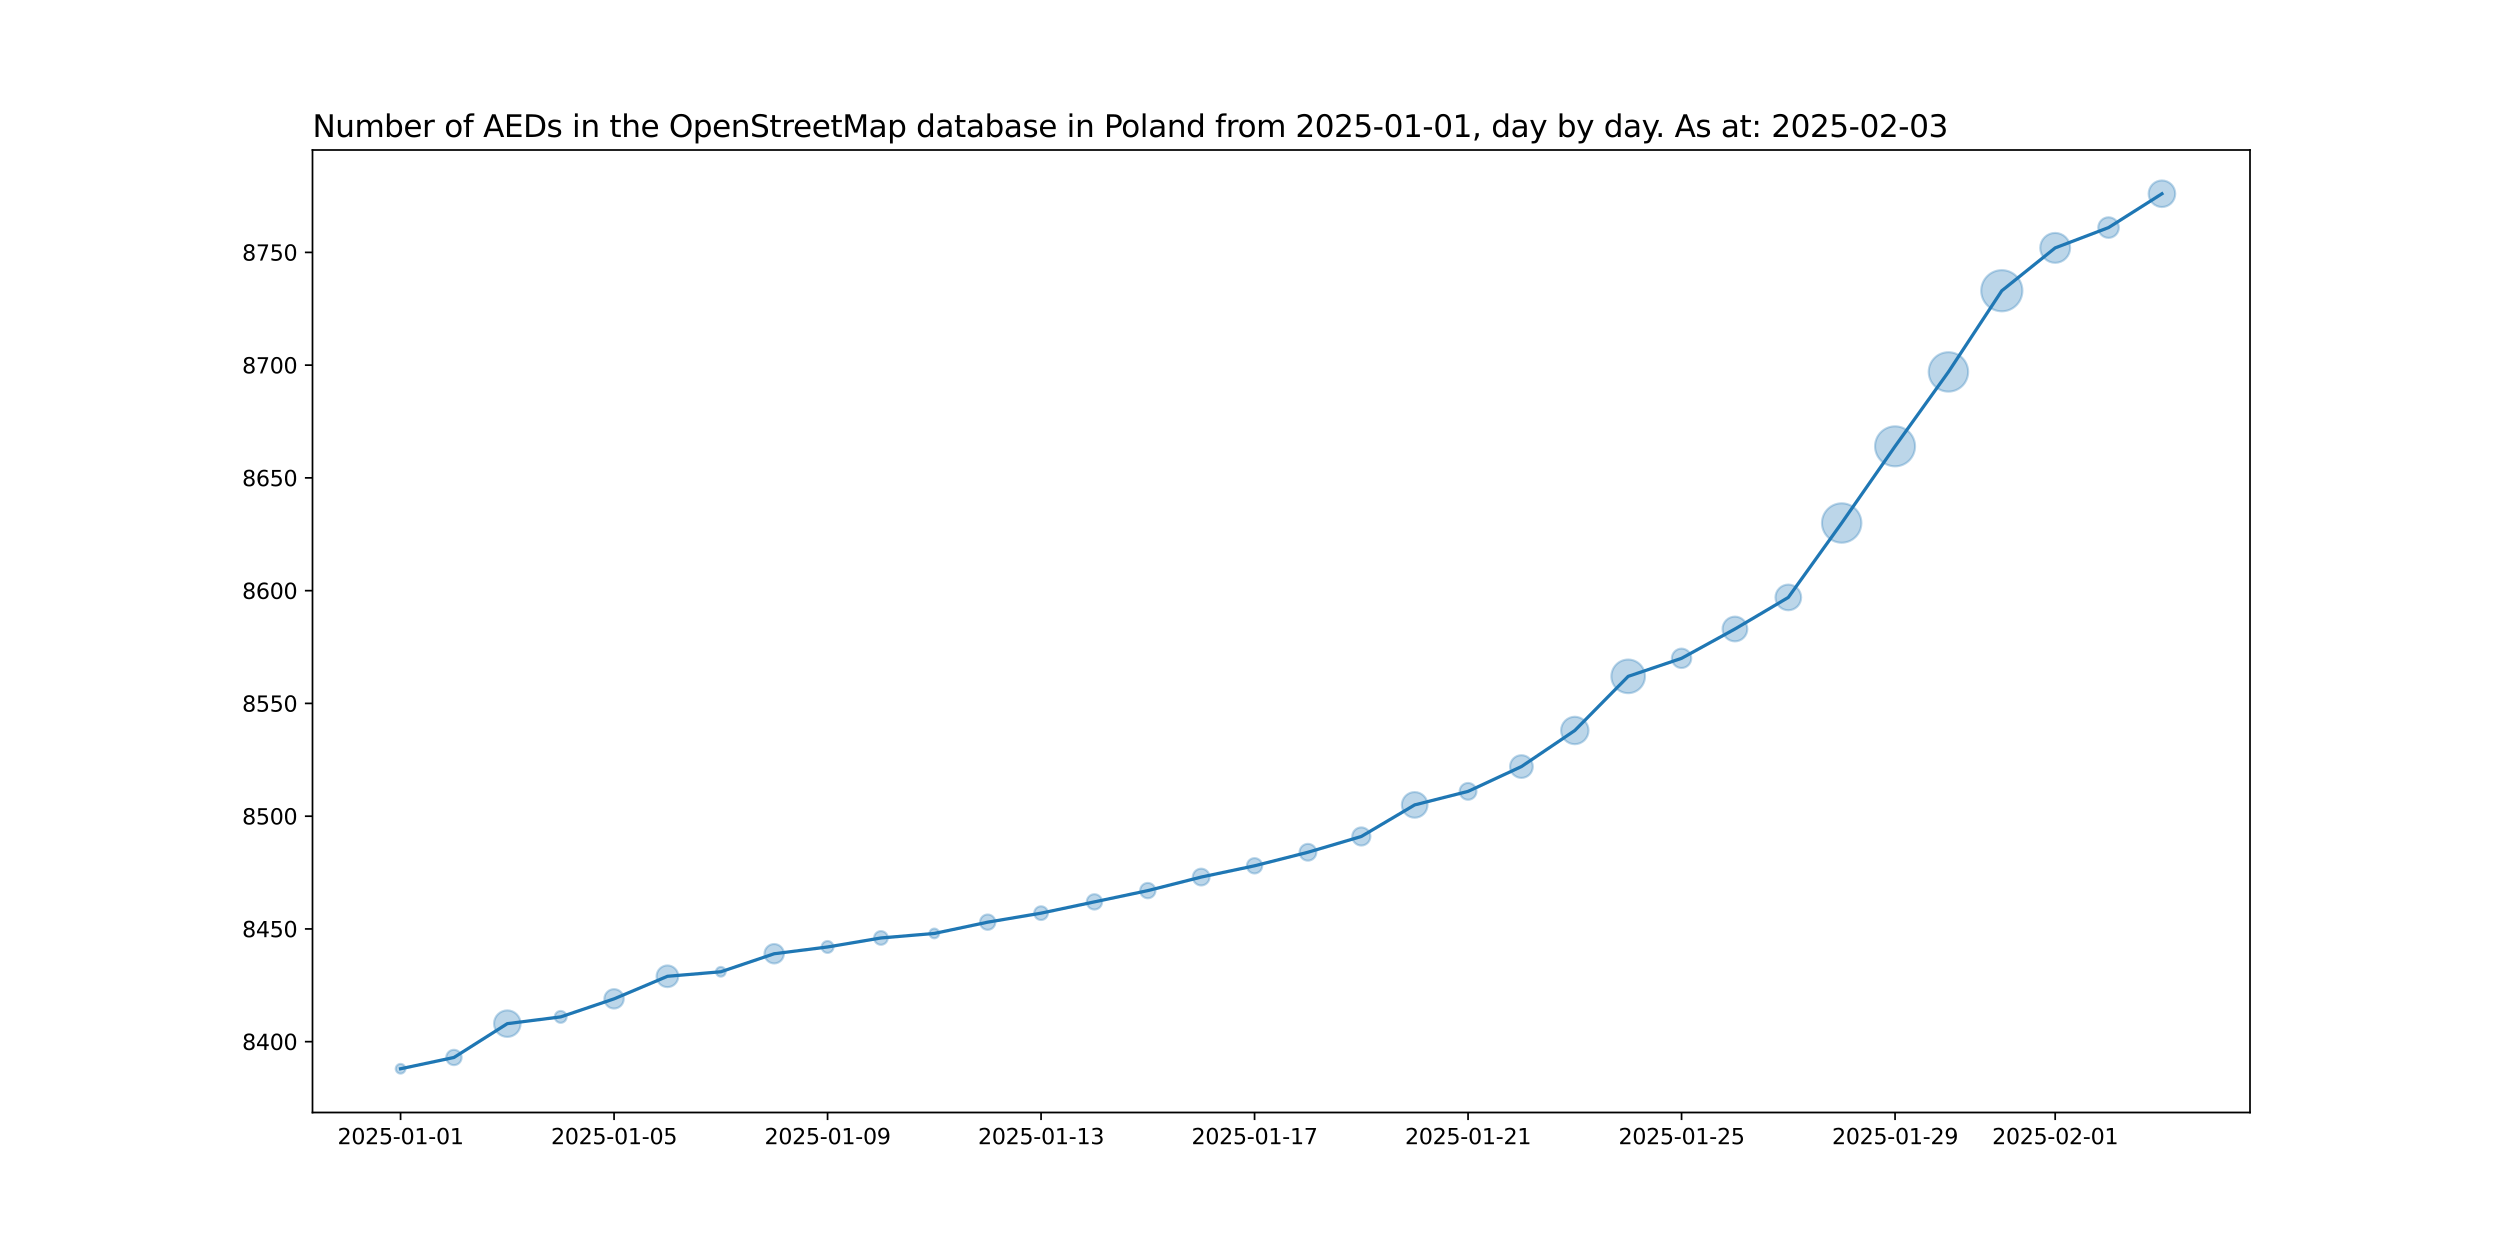 <?xml version="1.0" encoding="utf-8" standalone="no"?>
<!DOCTYPE svg PUBLIC "-//W3C//DTD SVG 1.1//EN"
  "http://www.w3.org/Graphics/SVG/1.1/DTD/svg11.dtd">
<svg xmlns:xlink="http://www.w3.org/1999/xlink" width="1152pt" height="576pt" viewBox="0 0 1152 576" xmlns="http://www.w3.org/2000/svg" version="1.1">
 <defs>
  <style type="text/css">*{stroke-linejoin: round; stroke-linecap: butt}</style>
 </defs>
 <g id="figure_1">
  <g id="patch_1">
   <path d="M 0 576 
L 1152 576 
L 1152 0 
L 0 0 
z
" style="fill: #ffffff"/>
  </g>
  <g id="axes_1">
   <g id="patch_2">
    <path d="M 144 512.64 
L 1036.8 512.64 
L 1036.8 69.12 
L 144 69.12 
z
" style="fill: #ffffff"/>
   </g>
   <g id="PathCollection_1">
    <path d="M 184.582 494.716 
C 185.175 494.716 185.744 494.48 186.163 494.061 
C 186.582 493.642 186.818 493.073 186.818 492.48 
C 186.818 491.887 186.582 491.318 186.163 490.899 
C 185.744 490.48 185.175 490.244 184.582 490.244 
C 183.989 490.244 183.42 490.48 183.001 490.899 
C 182.581 491.318 182.346 491.887 182.346 492.48 
C 182.346 493.073 182.581 493.642 183.001 494.061 
C 183.42 494.48 183.989 494.716 184.582 494.716 
z
" clip-path="url(#p8ec53900cf)" style="fill: #1f77b4; fill-opacity: 0.3; stroke: #1f77b4; stroke-opacity: 0.3"/>
    <path d="M 209.177 490.82 
C 210.114 490.82 211.014 490.447 211.677 489.784 
C 212.34 489.121 212.712 488.222 212.712 487.284 
C 212.712 486.346 212.34 485.447 211.677 484.784 
C 211.014 484.121 210.114 483.749 209.177 483.749 
C 208.239 483.749 207.34 484.121 206.677 484.784 
C 206.014 485.447 205.641 486.346 205.641 487.284 
C 205.641 488.222 206.014 489.121 206.677 489.784 
C 207.34 490.447 208.239 490.82 209.177 490.82 
z
" clip-path="url(#p8ec53900cf)" style="fill: #1f77b4; fill-opacity: 0.3; stroke: #1f77b4; stroke-opacity: 0.3"/>
    <path d="M 233.772 477.82 
C 235.396 477.82 236.954 477.175 238.102 476.027 
C 239.25 474.878 239.896 473.321 239.896 471.696 
C 239.896 470.072 239.25 468.515 238.102 467.366 
C 236.954 466.218 235.396 465.573 233.772 465.573 
C 232.148 465.573 230.59 466.218 229.442 467.366 
C 228.293 468.515 227.648 470.072 227.648 471.696 
C 227.648 473.321 228.293 474.878 229.442 476.027 
C 230.59 477.175 232.148 477.82 233.772 477.82 
z
" clip-path="url(#p8ec53900cf)" style="fill: #1f77b4; fill-opacity: 0.3; stroke: #1f77b4; stroke-opacity: 0.3"/>
    <path d="M 258.367 471.318 
C 259.093 471.318 259.79 471.029 260.303 470.515 
C 260.817 470.002 261.106 469.305 261.106 468.579 
C 261.106 467.853 260.817 467.156 260.303 466.642 
C 259.79 466.129 259.093 465.84 258.367 465.84 
C 257.641 465.84 256.944 466.129 256.43 466.642 
C 255.917 467.156 255.628 467.853 255.628 468.579 
C 255.628 469.305 255.917 470.002 256.43 470.515 
C 256.944 471.029 257.641 471.318 258.367 471.318 
z
" clip-path="url(#p8ec53900cf)" style="fill: #1f77b4; fill-opacity: 0.3; stroke: #1f77b4; stroke-opacity: 0.3"/>
    <path d="M 282.962 464.738 
C 284.148 464.738 285.286 464.266 286.124 463.428 
C 286.963 462.589 287.434 461.452 287.434 460.266 
C 287.434 459.08 286.963 457.942 286.124 457.103 
C 285.286 456.265 284.148 455.793 282.962 455.793 
C 281.776 455.793 280.638 456.265 279.8 457.103 
C 278.961 457.942 278.49 459.08 278.49 460.266 
C 278.49 461.452 278.961 462.589 279.8 463.428 
C 280.638 464.266 281.776 464.738 282.962 464.738 
z
" clip-path="url(#p8ec53900cf)" style="fill: #1f77b4; fill-opacity: 0.3; stroke: #1f77b4; stroke-opacity: 0.3"/>
    <path d="M 307.557 454.874 
C 308.883 454.874 310.155 454.347 311.093 453.409 
C 312.03 452.472 312.557 451.2 312.557 449.874 
C 312.557 448.548 312.03 447.276 311.093 446.338 
C 310.155 445.401 308.883 444.874 307.557 444.874 
C 306.231 444.874 304.959 445.401 304.021 446.338 
C 303.084 447.276 302.557 448.548 302.557 449.874 
C 302.557 451.2 303.084 452.472 304.021 453.409 
C 304.959 454.347 306.231 454.874 307.557 454.874 
z
" clip-path="url(#p8ec53900cf)" style="fill: #1f77b4; fill-opacity: 0.3; stroke: #1f77b4; stroke-opacity: 0.3"/>
    <path d="M 332.152 450.032 
C 332.745 450.032 333.314 449.796 333.733 449.377 
C 334.153 448.957 334.388 448.388 334.388 447.795 
C 334.388 447.202 334.153 446.634 333.733 446.214 
C 333.314 445.795 332.745 445.559 332.152 445.559 
C 331.559 445.559 330.99 445.795 330.571 446.214 
C 330.152 446.634 329.916 447.202 329.916 447.795 
C 329.916 448.388 330.152 448.957 330.571 449.377 
C 330.99 449.796 331.559 450.032 332.152 450.032 
z
" clip-path="url(#p8ec53900cf)" style="fill: #1f77b4; fill-opacity: 0.3; stroke: #1f77b4; stroke-opacity: 0.3"/>
    <path d="M 356.747 443.954 
C 357.933 443.954 359.071 443.483 359.909 442.644 
C 360.748 441.806 361.219 440.668 361.219 439.482 
C 361.219 438.296 360.748 437.158 359.909 436.32 
C 359.071 435.481 357.933 435.01 356.747 435.01 
C 355.561 435.01 354.423 435.481 353.585 436.32 
C 352.746 437.158 352.275 438.296 352.275 439.482 
C 352.275 440.668 352.746 441.806 353.585 442.644 
C 354.423 443.483 355.561 443.954 356.747 443.954 
z
" clip-path="url(#p8ec53900cf)" style="fill: #1f77b4; fill-opacity: 0.3; stroke: #1f77b4; stroke-opacity: 0.3"/>
    <path d="M 381.342 439.103 
C 382.068 439.103 382.765 438.815 383.279 438.301 
C 383.792 437.787 384.081 437.091 384.081 436.365 
C 384.081 435.638 383.792 434.942 383.279 434.428 
C 382.765 433.914 382.068 433.626 381.342 433.626 
C 380.616 433.626 379.919 433.914 379.406 434.428 
C 378.892 434.942 378.604 435.638 378.604 436.365 
C 378.604 437.091 378.892 437.787 379.406 438.301 
C 379.919 438.815 380.616 439.103 381.342 439.103 
z
" clip-path="url(#p8ec53900cf)" style="fill: #1f77b4; fill-opacity: 0.3; stroke: #1f77b4; stroke-opacity: 0.3"/>
    <path d="M 405.937 435.37 
C 406.776 435.37 407.58 435.037 408.173 434.444 
C 408.766 433.851 409.099 433.046 409.099 432.208 
C 409.099 431.369 408.766 430.565 408.173 429.972 
C 407.58 429.379 406.776 429.046 405.937 429.046 
C 405.099 429.046 404.294 429.379 403.701 429.972 
C 403.108 430.565 402.775 431.369 402.775 432.208 
C 402.775 433.046 403.108 433.851 403.701 434.444 
C 404.294 435.037 405.099 435.37 405.937 435.37 
z
" clip-path="url(#p8ec53900cf)" style="fill: #1f77b4; fill-opacity: 0.3; stroke: #1f77b4; stroke-opacity: 0.3"/>
    <path d="M 430.532 432.366 
C 431.125 432.366 431.694 432.13 432.113 431.711 
C 432.533 431.291 432.768 430.722 432.768 430.129 
C 432.768 429.536 432.533 428.968 432.113 428.548 
C 431.694 428.129 431.125 427.893 430.532 427.893 
C 429.939 427.893 429.37 428.129 428.951 428.548 
C 428.532 428.968 428.296 429.536 428.296 430.129 
C 428.296 430.722 428.532 431.291 428.951 431.711 
C 429.37 432.13 429.939 432.366 430.532 432.366 
z
" clip-path="url(#p8ec53900cf)" style="fill: #1f77b4; fill-opacity: 0.3; stroke: #1f77b4; stroke-opacity: 0.3"/>
    <path d="M 455.127 428.469 
C 456.065 428.469 456.964 428.097 457.627 427.434 
C 458.29 426.771 458.663 425.871 458.663 424.934 
C 458.663 423.996 458.29 423.097 457.627 422.434 
C 456.964 421.771 456.065 421.398 455.127 421.398 
C 454.19 421.398 453.29 421.771 452.627 422.434 
C 451.964 423.097 451.592 423.996 451.592 424.934 
C 451.592 425.871 451.964 426.771 452.627 427.434 
C 453.29 428.097 454.19 428.469 455.127 428.469 
z
" clip-path="url(#p8ec53900cf)" style="fill: #1f77b4; fill-opacity: 0.3; stroke: #1f77b4; stroke-opacity: 0.3"/>
    <path d="M 479.722 423.939 
C 480.561 423.939 481.365 423.606 481.958 423.013 
C 482.551 422.42 482.885 421.616 482.885 420.777 
C 482.885 419.938 482.551 419.134 481.958 418.541 
C 481.365 417.948 480.561 417.615 479.722 417.615 
C 478.884 417.615 478.079 417.948 477.486 418.541 
C 476.893 419.134 476.56 419.938 476.56 420.777 
C 476.56 421.616 476.893 422.42 477.486 423.013 
C 478.079 423.606 478.884 423.939 479.722 423.939 
z
" clip-path="url(#p8ec53900cf)" style="fill: #1f77b4; fill-opacity: 0.3; stroke: #1f77b4; stroke-opacity: 0.3"/>
    <path d="M 504.317 419.117 
C 505.255 419.117 506.154 418.744 506.817 418.081 
C 507.48 417.418 507.853 416.519 507.853 415.581 
C 507.853 414.643 507.48 413.744 506.817 413.081 
C 506.154 412.418 505.255 412.045 504.317 412.045 
C 503.38 412.045 502.48 412.418 501.817 413.081 
C 501.154 413.744 500.782 414.643 500.782 415.581 
C 500.782 416.519 501.154 417.418 501.817 418.081 
C 502.48 418.744 503.38 419.117 504.317 419.117 
z
" clip-path="url(#p8ec53900cf)" style="fill: #1f77b4; fill-opacity: 0.3; stroke: #1f77b4; stroke-opacity: 0.3"/>
    <path d="M 528.912 413.921 
C 529.85 413.921 530.749 413.548 531.412 412.885 
C 532.075 412.222 532.448 411.323 532.448 410.385 
C 532.448 409.448 532.075 408.548 531.412 407.885 
C 530.749 407.222 529.85 406.85 528.912 406.85 
C 527.975 406.85 527.075 407.222 526.412 407.885 
C 525.749 408.548 525.377 409.448 525.377 410.385 
C 525.377 411.323 525.749 412.222 526.412 412.885 
C 527.075 413.548 527.975 413.921 528.912 413.921 
z
" clip-path="url(#p8ec53900cf)" style="fill: #1f77b4; fill-opacity: 0.3; stroke: #1f77b4; stroke-opacity: 0.3"/>
    <path d="M 553.507 408.023 
C 554.535 408.023 555.52 407.615 556.246 406.889 
C 556.972 406.162 557.38 405.177 557.38 404.15 
C 557.38 403.123 556.972 402.138 556.246 401.411 
C 555.52 400.685 554.535 400.277 553.507 400.277 
C 552.48 400.277 551.495 400.685 550.769 401.411 
C 550.043 402.138 549.634 403.123 549.634 404.15 
C 549.634 405.177 550.043 406.162 550.769 406.889 
C 551.495 407.615 552.48 408.023 553.507 408.023 
z
" clip-path="url(#p8ec53900cf)" style="fill: #1f77b4; fill-opacity: 0.3; stroke: #1f77b4; stroke-opacity: 0.3"/>
    <path d="M 578.102 402.49 
C 579.04 402.49 579.939 402.117 580.602 401.454 
C 581.265 400.791 581.638 399.892 581.638 398.954 
C 581.638 398.017 581.265 397.117 580.602 396.454 
C 579.939 395.791 579.04 395.419 578.102 395.419 
C 577.165 395.419 576.265 395.791 575.602 396.454 
C 574.939 397.117 574.567 398.017 574.567 398.954 
C 574.567 399.892 574.939 400.791 575.602 401.454 
C 576.265 402.117 577.165 402.49 578.102 402.49 
z
" clip-path="url(#p8ec53900cf)" style="fill: #1f77b4; fill-opacity: 0.3; stroke: #1f77b4; stroke-opacity: 0.3"/>
    <path d="M 602.698 396.592 
C 603.725 396.592 604.71 396.184 605.436 395.458 
C 606.162 394.731 606.571 393.746 606.571 392.719 
C 606.571 391.692 606.162 390.707 605.436 389.981 
C 604.71 389.254 603.725 388.846 602.698 388.846 
C 601.67 388.846 600.685 389.254 599.959 389.981 
C 599.233 390.707 598.825 391.692 598.825 392.719 
C 598.825 393.746 599.233 394.731 599.959 395.458 
C 600.685 396.184 601.67 396.592 602.698 396.592 
z
" clip-path="url(#p8ec53900cf)" style="fill: #1f77b4; fill-opacity: 0.3; stroke: #1f77b4; stroke-opacity: 0.3"/>
    <path d="M 627.293 389.628 
C 628.402 389.628 629.466 389.187 630.251 388.403 
C 631.035 387.619 631.476 386.554 631.476 385.445 
C 631.476 384.336 631.035 383.271 630.251 382.487 
C 629.466 381.702 628.402 381.262 627.293 381.262 
C 626.183 381.262 625.119 381.702 624.335 382.487 
C 623.55 383.271 623.109 384.336 623.109 385.445 
C 623.109 386.554 623.55 387.619 624.335 388.403 
C 625.119 389.187 626.183 389.628 627.293 389.628 
z
" clip-path="url(#p8ec53900cf)" style="fill: #1f77b4; fill-opacity: 0.3; stroke: #1f77b4; stroke-opacity: 0.3"/>
    <path d="M 651.888 376.813 
C 653.457 376.813 654.961 376.189 656.071 375.08 
C 657.18 373.97 657.804 372.465 657.804 370.896 
C 657.804 369.328 657.18 367.823 656.071 366.713 
C 654.961 365.604 653.457 364.98 651.888 364.98 
C 650.319 364.98 648.814 365.604 647.704 366.713 
C 646.595 367.823 645.972 369.328 645.972 370.896 
C 645.972 372.465 646.595 373.97 647.704 375.08 
C 648.814 376.189 650.319 376.813 651.888 376.813 
z
" clip-path="url(#p8ec53900cf)" style="fill: #1f77b4; fill-opacity: 0.3; stroke: #1f77b4; stroke-opacity: 0.3"/>
    <path d="M 676.483 368.534 
C 677.51 368.534 678.495 368.126 679.221 367.4 
C 679.948 366.674 680.356 365.689 680.356 364.661 
C 680.356 363.634 679.948 362.649 679.221 361.923 
C 678.495 361.197 677.51 360.788 676.483 360.788 
C 675.456 360.788 674.47 361.197 673.744 361.923 
C 673.018 362.649 672.61 363.634 672.61 364.661 
C 672.61 365.689 673.018 366.674 673.744 367.4 
C 674.47 368.126 675.456 368.534 676.483 368.534 
z
" clip-path="url(#p8ec53900cf)" style="fill: #1f77b4; fill-opacity: 0.3; stroke: #1f77b4; stroke-opacity: 0.3"/>
    <path d="M 701.078 358.475 
C 702.468 358.475 703.802 357.922 704.786 356.939 
C 705.769 355.955 706.322 354.621 706.322 353.231 
C 706.322 351.84 705.769 350.506 704.786 349.522 
C 703.802 348.539 702.468 347.986 701.078 347.986 
C 699.687 347.986 698.353 348.539 697.37 349.522 
C 696.386 350.506 695.834 351.84 695.834 353.231 
C 695.834 354.621 696.386 355.955 697.37 356.939 
C 698.353 357.922 699.687 358.475 701.078 358.475 
z
" clip-path="url(#p8ec53900cf)" style="fill: #1f77b4; fill-opacity: 0.3; stroke: #1f77b4; stroke-opacity: 0.3"/>
    <path d="M 725.673 342.928 
C 727.35 342.928 728.959 342.262 730.145 341.076 
C 731.331 339.89 731.997 338.281 731.997 336.604 
C 731.997 334.926 731.331 333.318 730.145 332.132 
C 728.959 330.946 727.35 330.279 725.673 330.279 
C 723.995 330.279 722.387 330.946 721.201 332.132 
C 720.015 333.318 719.348 334.926 719.348 336.604 
C 719.348 338.281 720.015 339.89 721.201 341.076 
C 722.387 342.262 723.995 342.928 725.673 342.928 
z
" clip-path="url(#p8ec53900cf)" style="fill: #1f77b4; fill-opacity: 0.3; stroke: #1f77b4; stroke-opacity: 0.3"/>
    <path d="M 750.268 319.409 
C 752.322 319.409 754.292 318.593 755.745 317.141 
C 757.198 315.688 758.014 313.718 758.014 311.664 
C 758.014 309.609 757.198 307.639 755.745 306.186 
C 754.292 304.734 752.322 303.918 750.268 303.918 
C 748.214 303.918 746.243 304.734 744.791 306.186 
C 743.338 307.639 742.522 309.609 742.522 311.664 
C 742.522 313.718 743.338 315.688 744.791 317.141 
C 746.243 318.593 748.214 319.409 750.268 319.409 
z
" clip-path="url(#p8ec53900cf)" style="fill: #1f77b4; fill-opacity: 0.3; stroke: #1f77b4; stroke-opacity: 0.3"/>
    <path d="M 774.863 307.822 
C 776.049 307.822 777.186 307.351 778.025 306.512 
C 778.864 305.674 779.335 304.536 779.335 303.35 
C 779.335 302.164 778.864 301.026 778.025 300.188 
C 777.186 299.349 776.049 298.878 774.863 298.878 
C 773.677 298.878 772.539 299.349 771.701 300.188 
C 770.862 301.026 770.391 302.164 770.391 303.35 
C 770.391 304.536 770.862 305.674 771.701 306.512 
C 772.539 307.351 773.677 307.822 774.863 307.822 
z
" clip-path="url(#p8ec53900cf)" style="fill: #1f77b4; fill-opacity: 0.3; stroke: #1f77b4; stroke-opacity: 0.3"/>
    <path d="M 799.458 295.542 
C 800.97 295.542 802.42 294.941 803.489 293.872 
C 804.558 292.803 805.159 291.353 805.159 289.841 
C 805.159 288.329 804.558 286.879 803.489 285.81 
C 802.42 284.741 800.97 284.14 799.458 284.14 
C 797.946 284.14 796.496 284.741 795.427 285.81 
C 794.358 286.879 793.757 288.329 793.757 289.841 
C 793.757 291.353 794.358 292.803 795.427 293.872 
C 796.496 294.941 797.946 295.542 799.458 295.542 
z
" clip-path="url(#p8ec53900cf)" style="fill: #1f77b4; fill-opacity: 0.3; stroke: #1f77b4; stroke-opacity: 0.3"/>
    <path d="M 824.053 281.208 
C 825.622 281.208 827.127 280.585 828.236 279.476 
C 829.346 278.366 829.969 276.861 829.969 275.292 
C 829.969 273.723 829.346 272.218 828.236 271.109 
C 827.127 270 825.622 269.376 824.053 269.376 
C 822.484 269.376 820.979 270 819.87 271.109 
C 818.76 272.218 818.137 273.723 818.137 275.292 
C 818.137 276.861 818.76 278.366 819.87 279.476 
C 820.979 280.585 822.484 281.208 824.053 281.208 
z
" clip-path="url(#p8ec53900cf)" style="fill: #1f77b4; fill-opacity: 0.3; stroke: #1f77b4; stroke-opacity: 0.3"/>
    <path d="M 848.648 250.083 
C 851.057 250.083 853.367 249.126 855.071 247.422 
C 856.774 245.719 857.731 243.408 857.731 241 
C 857.731 238.591 856.774 236.28 855.071 234.577 
C 853.367 232.874 851.057 231.917 848.648 231.917 
C 846.239 231.917 843.929 232.874 842.225 234.577 
C 840.522 236.28 839.565 238.591 839.565 241 
C 839.565 243.408 840.522 245.719 842.225 247.422 
C 843.929 249.126 846.239 250.083 848.648 250.083 
z
" clip-path="url(#p8ec53900cf)" style="fill: #1f77b4; fill-opacity: 0.3; stroke: #1f77b4; stroke-opacity: 0.3"/>
    <path d="M 873.243 214.887 
C 875.688 214.887 878.033 213.916 879.762 212.187 
C 881.491 210.458 882.463 208.113 882.463 205.668 
C 882.463 203.223 881.491 200.877 879.762 199.148 
C 878.033 197.42 875.688 196.448 873.243 196.448 
C 870.798 196.448 868.453 197.42 866.724 199.148 
C 864.995 200.877 864.023 203.223 864.023 205.668 
C 864.023 208.113 864.995 210.458 866.724 212.187 
C 868.453 213.916 870.798 214.887 873.243 214.887 
z
" clip-path="url(#p8ec53900cf)" style="fill: #1f77b4; fill-opacity: 0.3; stroke: #1f77b4; stroke-opacity: 0.3"/>
    <path d="M 897.838 180.458 
C 900.247 180.458 902.557 179.501 904.261 177.797 
C 905.964 176.094 906.921 173.784 906.921 171.375 
C 906.921 168.966 905.964 166.656 904.261 164.952 
C 902.557 163.249 900.247 162.292 897.838 162.292 
C 895.429 162.292 893.119 163.249 891.415 164.952 
C 889.712 166.656 888.755 168.966 888.755 171.375 
C 888.755 173.784 889.712 176.094 891.415 177.797 
C 893.119 179.501 895.429 180.458 897.838 180.458 
z
" clip-path="url(#p8ec53900cf)" style="fill: #1f77b4; fill-opacity: 0.3; stroke: #1f77b4; stroke-opacity: 0.3"/>
    <path d="M 922.433 143.451 
C 924.949 143.451 927.362 142.452 929.141 140.673 
C 930.92 138.894 931.92 136.48 931.92 133.965 
C 931.92 131.449 930.92 129.035 929.141 127.256 
C 927.362 125.477 924.949 124.478 922.433 124.478 
C 919.917 124.478 917.504 125.477 915.725 127.256 
C 913.946 129.035 912.946 131.449 912.946 133.965 
C 912.946 136.48 913.946 138.894 915.725 140.673 
C 917.504 142.452 919.917 143.451 922.433 143.451 
z
" clip-path="url(#p8ec53900cf)" style="fill: #1f77b4; fill-opacity: 0.3; stroke: #1f77b4; stroke-opacity: 0.3"/>
    <path d="M 947.028 121.112 
C 948.856 121.112 950.609 120.386 951.901 119.094 
C 953.194 117.801 953.92 116.048 953.92 114.22 
C 953.92 112.392 953.194 110.639 951.901 109.347 
C 950.609 108.054 948.856 107.328 947.028 107.328 
C 945.2 107.328 943.447 108.054 942.155 109.347 
C 940.862 110.639 940.136 112.392 940.136 114.22 
C 940.136 116.048 940.862 117.801 942.155 119.094 
C 943.447 120.386 945.2 121.112 947.028 121.112 
z
" clip-path="url(#p8ec53900cf)" style="fill: #1f77b4; fill-opacity: 0.3; stroke: #1f77b4; stroke-opacity: 0.3"/>
    <path d="M 971.623 109.611 
C 972.881 109.611 974.088 109.111 974.977 108.222 
C 975.867 107.332 976.367 106.126 976.367 104.868 
C 976.367 103.61 975.867 102.403 974.977 101.514 
C 974.088 100.624 972.881 100.124 971.623 100.124 
C 970.365 100.124 969.159 100.624 968.269 101.514 
C 967.38 102.403 966.88 103.61 966.88 104.868 
C 966.88 106.126 967.38 107.332 968.269 108.222 
C 969.159 109.111 970.365 109.611 971.623 109.611 
z
" clip-path="url(#p8ec53900cf)" style="fill: #1f77b4; fill-opacity: 0.3; stroke: #1f77b4; stroke-opacity: 0.3"/>
    <path d="M 996.218 95.404 
C 997.842 95.404 999.4 94.758 1000.548 93.61 
C 1001.697 92.462 1002.342 90.904 1002.342 89.28 
C 1002.342 87.656 1001.697 86.098 1000.548 84.95 
C 999.4 83.802 997.842 83.156 996.218 83.156 
C 994.594 83.156 993.036 83.802 991.888 84.95 
C 990.74 86.098 990.094 87.656 990.094 89.28 
C 990.094 90.904 990.74 92.462 991.888 93.61 
C 993.036 94.758 994.594 95.404 996.218 95.404 
z
" clip-path="url(#p8ec53900cf)" style="fill: #1f77b4; fill-opacity: 0.3; stroke: #1f77b4; stroke-opacity: 0.3"/>
   </g>
   <g id="matplotlib.axis_1">
    <g id="xtick_1">
     <g id="line2d_1">
      <defs>
       <path id="m3304082188" d="M 0 0 
L 0 3.5 
" style="stroke: #000000; stroke-width: 0.8"/>
      </defs>
      <g>
       <use xlink:href="#m3304082188" x="184.582" y="512.64" style="stroke: #000000; stroke-width: 0.8"/>
      </g>
     </g>
     <g id="text_1">
      <!-- 2025-01-01 -->
      <g transform="translate(155.524 527.238) scale(0.1 -0.1)">
       <defs>
        <path id="DejaVuSans-32" d="M 1228 531 
L 3431 531 
L 3431 0 
L 469 0 
L 469 531 
Q 828 903 1448 1529 
Q 2069 2156 2228 2338 
Q 2531 2678 2651 2914 
Q 2772 3150 2772 3378 
Q 2772 3750 2511 3984 
Q 2250 4219 1831 4219 
Q 1534 4219 1204 4116 
Q 875 4013 500 3803 
L 500 4441 
Q 881 4594 1212 4672 
Q 1544 4750 1819 4750 
Q 2544 4750 2975 4387 
Q 3406 4025 3406 3419 
Q 3406 3131 3298 2873 
Q 3191 2616 2906 2266 
Q 2828 2175 2409 1742 
Q 1991 1309 1228 531 
z
" transform="scale(0.016)"/>
        <path id="DejaVuSans-30" d="M 2034 4250 
Q 1547 4250 1301 3770 
Q 1056 3291 1056 2328 
Q 1056 1369 1301 889 
Q 1547 409 2034 409 
Q 2525 409 2770 889 
Q 3016 1369 3016 2328 
Q 3016 3291 2770 3770 
Q 2525 4250 2034 4250 
z
M 2034 4750 
Q 2819 4750 3233 4129 
Q 3647 3509 3647 2328 
Q 3647 1150 3233 529 
Q 2819 -91 2034 -91 
Q 1250 -91 836 529 
Q 422 1150 422 2328 
Q 422 3509 836 4129 
Q 1250 4750 2034 4750 
z
" transform="scale(0.016)"/>
        <path id="DejaVuSans-35" d="M 691 4666 
L 3169 4666 
L 3169 4134 
L 1269 4134 
L 1269 2991 
Q 1406 3038 1543 3061 
Q 1681 3084 1819 3084 
Q 2600 3084 3056 2656 
Q 3513 2228 3513 1497 
Q 3513 744 3044 326 
Q 2575 -91 1722 -91 
Q 1428 -91 1123 -41 
Q 819 9 494 109 
L 494 744 
Q 775 591 1075 516 
Q 1375 441 1709 441 
Q 2250 441 2565 725 
Q 2881 1009 2881 1497 
Q 2881 1984 2565 2268 
Q 2250 2553 1709 2553 
Q 1456 2553 1204 2497 
Q 953 2441 691 2322 
L 691 4666 
z
" transform="scale(0.016)"/>
        <path id="DejaVuSans-2d" d="M 313 2009 
L 1997 2009 
L 1997 1497 
L 313 1497 
L 313 2009 
z
" transform="scale(0.016)"/>
        <path id="DejaVuSans-31" d="M 794 531 
L 1825 531 
L 1825 4091 
L 703 3866 
L 703 4441 
L 1819 4666 
L 2450 4666 
L 2450 531 
L 3481 531 
L 3481 0 
L 794 0 
L 794 531 
z
" transform="scale(0.016)"/>
       </defs>
       <use xlink:href="#DejaVuSans-32"/>
       <use xlink:href="#DejaVuSans-30" x="63.623"/>
       <use xlink:href="#DejaVuSans-32" x="127.246"/>
       <use xlink:href="#DejaVuSans-35" x="190.869"/>
       <use xlink:href="#DejaVuSans-2d" x="254.492"/>
       <use xlink:href="#DejaVuSans-30" x="290.576"/>
       <use xlink:href="#DejaVuSans-31" x="354.199"/>
       <use xlink:href="#DejaVuSans-2d" x="417.822"/>
       <use xlink:href="#DejaVuSans-30" x="453.906"/>
       <use xlink:href="#DejaVuSans-31" x="517.529"/>
      </g>
     </g>
    </g>
    <g id="xtick_2">
     <g id="line2d_2">
      <g>
       <use xlink:href="#m3304082188" x="282.962" y="512.64" style="stroke: #000000; stroke-width: 0.8"/>
      </g>
     </g>
     <g id="text_2">
      <!-- 2025-01-05 -->
      <g transform="translate(253.904 527.238) scale(0.1 -0.1)">
       <use xlink:href="#DejaVuSans-32"/>
       <use xlink:href="#DejaVuSans-30" x="63.623"/>
       <use xlink:href="#DejaVuSans-32" x="127.246"/>
       <use xlink:href="#DejaVuSans-35" x="190.869"/>
       <use xlink:href="#DejaVuSans-2d" x="254.492"/>
       <use xlink:href="#DejaVuSans-30" x="290.576"/>
       <use xlink:href="#DejaVuSans-31" x="354.199"/>
       <use xlink:href="#DejaVuSans-2d" x="417.822"/>
       <use xlink:href="#DejaVuSans-30" x="453.906"/>
       <use xlink:href="#DejaVuSans-35" x="517.529"/>
      </g>
     </g>
    </g>
    <g id="xtick_3">
     <g id="line2d_3">
      <g>
       <use xlink:href="#m3304082188" x="381.342" y="512.64" style="stroke: #000000; stroke-width: 0.8"/>
      </g>
     </g>
     <g id="text_3">
      <!-- 2025-01-09 -->
      <g transform="translate(352.284 527.238) scale(0.1 -0.1)">
       <defs>
        <path id="DejaVuSans-39" d="M 703 97 
L 703 672 
Q 941 559 1184 500 
Q 1428 441 1663 441 
Q 2288 441 2617 861 
Q 2947 1281 2994 2138 
Q 2813 1869 2534 1725 
Q 2256 1581 1919 1581 
Q 1219 1581 811 2004 
Q 403 2428 403 3163 
Q 403 3881 828 4315 
Q 1253 4750 1959 4750 
Q 2769 4750 3195 4129 
Q 3622 3509 3622 2328 
Q 3622 1225 3098 567 
Q 2575 -91 1691 -91 
Q 1453 -91 1209 -44 
Q 966 3 703 97 
z
M 1959 2075 
Q 2384 2075 2632 2365 
Q 2881 2656 2881 3163 
Q 2881 3666 2632 3958 
Q 2384 4250 1959 4250 
Q 1534 4250 1286 3958 
Q 1038 3666 1038 3163 
Q 1038 2656 1286 2365 
Q 1534 2075 1959 2075 
z
" transform="scale(0.016)"/>
       </defs>
       <use xlink:href="#DejaVuSans-32"/>
       <use xlink:href="#DejaVuSans-30" x="63.623"/>
       <use xlink:href="#DejaVuSans-32" x="127.246"/>
       <use xlink:href="#DejaVuSans-35" x="190.869"/>
       <use xlink:href="#DejaVuSans-2d" x="254.492"/>
       <use xlink:href="#DejaVuSans-30" x="290.576"/>
       <use xlink:href="#DejaVuSans-31" x="354.199"/>
       <use xlink:href="#DejaVuSans-2d" x="417.822"/>
       <use xlink:href="#DejaVuSans-30" x="453.906"/>
       <use xlink:href="#DejaVuSans-39" x="517.529"/>
      </g>
     </g>
    </g>
    <g id="xtick_4">
     <g id="line2d_4">
      <g>
       <use xlink:href="#m3304082188" x="479.722" y="512.64" style="stroke: #000000; stroke-width: 0.8"/>
      </g>
     </g>
     <g id="text_4">
      <!-- 2025-01-13 -->
      <g transform="translate(450.665 527.238) scale(0.1 -0.1)">
       <defs>
        <path id="DejaVuSans-33" d="M 2597 2516 
Q 3050 2419 3304 2112 
Q 3559 1806 3559 1356 
Q 3559 666 3084 287 
Q 2609 -91 1734 -91 
Q 1441 -91 1130 -33 
Q 819 25 488 141 
L 488 750 
Q 750 597 1062 519 
Q 1375 441 1716 441 
Q 2309 441 2620 675 
Q 2931 909 2931 1356 
Q 2931 1769 2642 2001 
Q 2353 2234 1838 2234 
L 1294 2234 
L 1294 2753 
L 1863 2753 
Q 2328 2753 2575 2939 
Q 2822 3125 2822 3475 
Q 2822 3834 2567 4026 
Q 2313 4219 1838 4219 
Q 1578 4219 1281 4162 
Q 984 4106 628 3988 
L 628 4550 
Q 988 4650 1302 4700 
Q 1616 4750 1894 4750 
Q 2613 4750 3031 4423 
Q 3450 4097 3450 3541 
Q 3450 3153 3228 2886 
Q 3006 2619 2597 2516 
z
" transform="scale(0.016)"/>
       </defs>
       <use xlink:href="#DejaVuSans-32"/>
       <use xlink:href="#DejaVuSans-30" x="63.623"/>
       <use xlink:href="#DejaVuSans-32" x="127.246"/>
       <use xlink:href="#DejaVuSans-35" x="190.869"/>
       <use xlink:href="#DejaVuSans-2d" x="254.492"/>
       <use xlink:href="#DejaVuSans-30" x="290.576"/>
       <use xlink:href="#DejaVuSans-31" x="354.199"/>
       <use xlink:href="#DejaVuSans-2d" x="417.822"/>
       <use xlink:href="#DejaVuSans-31" x="453.906"/>
       <use xlink:href="#DejaVuSans-33" x="517.529"/>
      </g>
     </g>
    </g>
    <g id="xtick_5">
     <g id="line2d_5">
      <g>
       <use xlink:href="#m3304082188" x="578.102" y="512.64" style="stroke: #000000; stroke-width: 0.8"/>
      </g>
     </g>
     <g id="text_5">
      <!-- 2025-01-17 -->
      <g transform="translate(549.045 527.238) scale(0.1 -0.1)">
       <defs>
        <path id="DejaVuSans-37" d="M 525 4666 
L 3525 4666 
L 3525 4397 
L 1831 0 
L 1172 0 
L 2766 4134 
L 525 4134 
L 525 4666 
z
" transform="scale(0.016)"/>
       </defs>
       <use xlink:href="#DejaVuSans-32"/>
       <use xlink:href="#DejaVuSans-30" x="63.623"/>
       <use xlink:href="#DejaVuSans-32" x="127.246"/>
       <use xlink:href="#DejaVuSans-35" x="190.869"/>
       <use xlink:href="#DejaVuSans-2d" x="254.492"/>
       <use xlink:href="#DejaVuSans-30" x="290.576"/>
       <use xlink:href="#DejaVuSans-31" x="354.199"/>
       <use xlink:href="#DejaVuSans-2d" x="417.822"/>
       <use xlink:href="#DejaVuSans-31" x="453.906"/>
       <use xlink:href="#DejaVuSans-37" x="517.529"/>
      </g>
     </g>
    </g>
    <g id="xtick_6">
     <g id="line2d_6">
      <g>
       <use xlink:href="#m3304082188" x="676.483" y="512.64" style="stroke: #000000; stroke-width: 0.8"/>
      </g>
     </g>
     <g id="text_6">
      <!-- 2025-01-21 -->
      <g transform="translate(647.425 527.238) scale(0.1 -0.1)">
       <use xlink:href="#DejaVuSans-32"/>
       <use xlink:href="#DejaVuSans-30" x="63.623"/>
       <use xlink:href="#DejaVuSans-32" x="127.246"/>
       <use xlink:href="#DejaVuSans-35" x="190.869"/>
       <use xlink:href="#DejaVuSans-2d" x="254.492"/>
       <use xlink:href="#DejaVuSans-30" x="290.576"/>
       <use xlink:href="#DejaVuSans-31" x="354.199"/>
       <use xlink:href="#DejaVuSans-2d" x="417.822"/>
       <use xlink:href="#DejaVuSans-32" x="453.906"/>
       <use xlink:href="#DejaVuSans-31" x="517.529"/>
      </g>
     </g>
    </g>
    <g id="xtick_7">
     <g id="line2d_7">
      <g>
       <use xlink:href="#m3304082188" x="774.863" y="512.64" style="stroke: #000000; stroke-width: 0.8"/>
      </g>
     </g>
     <g id="text_7">
      <!-- 2025-01-25 -->
      <g transform="translate(745.805 527.238) scale(0.1 -0.1)">
       <use xlink:href="#DejaVuSans-32"/>
       <use xlink:href="#DejaVuSans-30" x="63.623"/>
       <use xlink:href="#DejaVuSans-32" x="127.246"/>
       <use xlink:href="#DejaVuSans-35" x="190.869"/>
       <use xlink:href="#DejaVuSans-2d" x="254.492"/>
       <use xlink:href="#DejaVuSans-30" x="290.576"/>
       <use xlink:href="#DejaVuSans-31" x="354.199"/>
       <use xlink:href="#DejaVuSans-2d" x="417.822"/>
       <use xlink:href="#DejaVuSans-32" x="453.906"/>
       <use xlink:href="#DejaVuSans-35" x="517.529"/>
      </g>
     </g>
    </g>
    <g id="xtick_8">
     <g id="line2d_8">
      <g>
       <use xlink:href="#m3304082188" x="873.243" y="512.64" style="stroke: #000000; stroke-width: 0.8"/>
      </g>
     </g>
     <g id="text_8">
      <!-- 2025-01-29 -->
      <g transform="translate(844.185 527.238) scale(0.1 -0.1)">
       <use xlink:href="#DejaVuSans-32"/>
       <use xlink:href="#DejaVuSans-30" x="63.623"/>
       <use xlink:href="#DejaVuSans-32" x="127.246"/>
       <use xlink:href="#DejaVuSans-35" x="190.869"/>
       <use xlink:href="#DejaVuSans-2d" x="254.492"/>
       <use xlink:href="#DejaVuSans-30" x="290.576"/>
       <use xlink:href="#DejaVuSans-31" x="354.199"/>
       <use xlink:href="#DejaVuSans-2d" x="417.822"/>
       <use xlink:href="#DejaVuSans-32" x="453.906"/>
       <use xlink:href="#DejaVuSans-39" x="517.529"/>
      </g>
     </g>
    </g>
    <g id="xtick_9">
     <g id="line2d_9">
      <g>
       <use xlink:href="#m3304082188" x="947.028" y="512.64" style="stroke: #000000; stroke-width: 0.8"/>
      </g>
     </g>
     <g id="text_9">
      <!-- 2025-02-01 -->
      <g transform="translate(917.97 527.238) scale(0.1 -0.1)">
       <use xlink:href="#DejaVuSans-32"/>
       <use xlink:href="#DejaVuSans-30" x="63.623"/>
       <use xlink:href="#DejaVuSans-32" x="127.246"/>
       <use xlink:href="#DejaVuSans-35" x="190.869"/>
       <use xlink:href="#DejaVuSans-2d" x="254.492"/>
       <use xlink:href="#DejaVuSans-30" x="290.576"/>
       <use xlink:href="#DejaVuSans-32" x="354.199"/>
       <use xlink:href="#DejaVuSans-2d" x="417.822"/>
       <use xlink:href="#DejaVuSans-30" x="453.906"/>
       <use xlink:href="#DejaVuSans-31" x="517.529"/>
      </g>
     </g>
    </g>
   </g>
   <g id="matplotlib.axis_2">
    <g id="ytick_1">
     <g id="line2d_10">
      <defs>
       <path id="mdbb418e901" d="M 0 0 
L -3.5 0 
" style="stroke: #000000; stroke-width: 0.8"/>
      </defs>
      <g>
       <use xlink:href="#mdbb418e901" x="144" y="480.01" style="stroke: #000000; stroke-width: 0.8"/>
      </g>
     </g>
     <g id="text_10">
      <!-- 8400 -->
      <g transform="translate(111.55 483.809) scale(0.1 -0.1)">
       <defs>
        <path id="DejaVuSans-38" d="M 2034 2216 
Q 1584 2216 1326 1975 
Q 1069 1734 1069 1313 
Q 1069 891 1326 650 
Q 1584 409 2034 409 
Q 2484 409 2743 651 
Q 3003 894 3003 1313 
Q 3003 1734 2745 1975 
Q 2488 2216 2034 2216 
z
M 1403 2484 
Q 997 2584 770 2862 
Q 544 3141 544 3541 
Q 544 4100 942 4425 
Q 1341 4750 2034 4750 
Q 2731 4750 3128 4425 
Q 3525 4100 3525 3541 
Q 3525 3141 3298 2862 
Q 3072 2584 2669 2484 
Q 3125 2378 3379 2068 
Q 3634 1759 3634 1313 
Q 3634 634 3220 271 
Q 2806 -91 2034 -91 
Q 1263 -91 848 271 
Q 434 634 434 1313 
Q 434 1759 690 2068 
Q 947 2378 1403 2484 
z
M 1172 3481 
Q 1172 3119 1398 2916 
Q 1625 2713 2034 2713 
Q 2441 2713 2670 2916 
Q 2900 3119 2900 3481 
Q 2900 3844 2670 4047 
Q 2441 4250 2034 4250 
Q 1625 4250 1398 4047 
Q 1172 3844 1172 3481 
z
" transform="scale(0.016)"/>
        <path id="DejaVuSans-34" d="M 2419 4116 
L 825 1625 
L 2419 1625 
L 2419 4116 
z
M 2253 4666 
L 3047 4666 
L 3047 1625 
L 3713 1625 
L 3713 1100 
L 3047 1100 
L 3047 0 
L 2419 0 
L 2419 1100 
L 313 1100 
L 313 1709 
L 2253 4666 
z
" transform="scale(0.016)"/>
       </defs>
       <use xlink:href="#DejaVuSans-38"/>
       <use xlink:href="#DejaVuSans-34" x="63.623"/>
       <use xlink:href="#DejaVuSans-30" x="127.246"/>
       <use xlink:href="#DejaVuSans-30" x="190.869"/>
      </g>
     </g>
    </g>
    <g id="ytick_2">
     <g id="line2d_11">
      <g>
       <use xlink:href="#mdbb418e901" x="144" y="428.051" style="stroke: #000000; stroke-width: 0.8"/>
      </g>
     </g>
     <g id="text_11">
      <!-- 8450 -->
      <g transform="translate(111.55 431.85) scale(0.1 -0.1)">
       <use xlink:href="#DejaVuSans-38"/>
       <use xlink:href="#DejaVuSans-34" x="63.623"/>
       <use xlink:href="#DejaVuSans-35" x="127.246"/>
       <use xlink:href="#DejaVuSans-30" x="190.869"/>
      </g>
     </g>
    </g>
    <g id="ytick_3">
     <g id="line2d_12">
      <g>
       <use xlink:href="#mdbb418e901" x="144" y="376.092" style="stroke: #000000; stroke-width: 0.8"/>
      </g>
     </g>
     <g id="text_12">
      <!-- 8500 -->
      <g transform="translate(111.55 379.892) scale(0.1 -0.1)">
       <use xlink:href="#DejaVuSans-38"/>
       <use xlink:href="#DejaVuSans-35" x="63.623"/>
       <use xlink:href="#DejaVuSans-30" x="127.246"/>
       <use xlink:href="#DejaVuSans-30" x="190.869"/>
      </g>
     </g>
    </g>
    <g id="ytick_4">
     <g id="line2d_13">
      <g>
       <use xlink:href="#mdbb418e901" x="144" y="324.134" style="stroke: #000000; stroke-width: 0.8"/>
      </g>
     </g>
     <g id="text_13">
      <!-- 8550 -->
      <g transform="translate(111.55 327.933) scale(0.1 -0.1)">
       <use xlink:href="#DejaVuSans-38"/>
       <use xlink:href="#DejaVuSans-35" x="63.623"/>
       <use xlink:href="#DejaVuSans-35" x="127.246"/>
       <use xlink:href="#DejaVuSans-30" x="190.869"/>
      </g>
     </g>
    </g>
    <g id="ytick_5">
     <g id="line2d_14">
      <g>
       <use xlink:href="#mdbb418e901" x="144" y="272.175" style="stroke: #000000; stroke-width: 0.8"/>
      </g>
     </g>
     <g id="text_14">
      <!-- 8600 -->
      <g transform="translate(111.55 275.974) scale(0.1 -0.1)">
       <defs>
        <path id="DejaVuSans-36" d="M 2113 2584 
Q 1688 2584 1439 2293 
Q 1191 2003 1191 1497 
Q 1191 994 1439 701 
Q 1688 409 2113 409 
Q 2538 409 2786 701 
Q 3034 994 3034 1497 
Q 3034 2003 2786 2293 
Q 2538 2584 2113 2584 
z
M 3366 4563 
L 3366 3988 
Q 3128 4100 2886 4159 
Q 2644 4219 2406 4219 
Q 1781 4219 1451 3797 
Q 1122 3375 1075 2522 
Q 1259 2794 1537 2939 
Q 1816 3084 2150 3084 
Q 2853 3084 3261 2657 
Q 3669 2231 3669 1497 
Q 3669 778 3244 343 
Q 2819 -91 2113 -91 
Q 1303 -91 875 529 
Q 447 1150 447 2328 
Q 447 3434 972 4092 
Q 1497 4750 2381 4750 
Q 2619 4750 2861 4703 
Q 3103 4656 3366 4563 
z
" transform="scale(0.016)"/>
       </defs>
       <use xlink:href="#DejaVuSans-38"/>
       <use xlink:href="#DejaVuSans-36" x="63.623"/>
       <use xlink:href="#DejaVuSans-30" x="127.246"/>
       <use xlink:href="#DejaVuSans-30" x="190.869"/>
      </g>
     </g>
    </g>
    <g id="ytick_6">
     <g id="line2d_15">
      <g>
       <use xlink:href="#mdbb418e901" x="144" y="220.216" style="stroke: #000000; stroke-width: 0.8"/>
      </g>
     </g>
     <g id="text_15">
      <!-- 8650 -->
      <g transform="translate(111.55 224.015) scale(0.1 -0.1)">
       <use xlink:href="#DejaVuSans-38"/>
       <use xlink:href="#DejaVuSans-36" x="63.623"/>
       <use xlink:href="#DejaVuSans-35" x="127.246"/>
       <use xlink:href="#DejaVuSans-30" x="190.869"/>
      </g>
     </g>
    </g>
    <g id="ytick_7">
     <g id="line2d_16">
      <g>
       <use xlink:href="#mdbb418e901" x="144" y="168.257" style="stroke: #000000; stroke-width: 0.8"/>
      </g>
     </g>
     <g id="text_16">
      <!-- 8700 -->
      <g transform="translate(111.55 172.057) scale(0.1 -0.1)">
       <use xlink:href="#DejaVuSans-38"/>
       <use xlink:href="#DejaVuSans-37" x="63.623"/>
       <use xlink:href="#DejaVuSans-30" x="127.246"/>
       <use xlink:href="#DejaVuSans-30" x="190.869"/>
      </g>
     </g>
    </g>
    <g id="ytick_8">
     <g id="line2d_17">
      <g>
       <use xlink:href="#mdbb418e901" x="144" y="116.299" style="stroke: #000000; stroke-width: 0.8"/>
      </g>
     </g>
     <g id="text_17">
      <!-- 8750 -->
      <g transform="translate(111.55 120.098) scale(0.1 -0.1)">
       <use xlink:href="#DejaVuSans-38"/>
       <use xlink:href="#DejaVuSans-37" x="63.623"/>
       <use xlink:href="#DejaVuSans-35" x="127.246"/>
       <use xlink:href="#DejaVuSans-30" x="190.869"/>
      </g>
     </g>
    </g>
   </g>
   <g id="line2d_18">
    <path d="M 184.582 492.48 
L 209.177 487.284 
L 233.772 471.696 
L 258.367 468.579 
L 282.962 460.266 
L 307.557 449.874 
L 332.152 447.795 
L 356.747 439.482 
L 381.342 436.365 
L 405.937 432.208 
L 430.532 430.129 
L 455.127 424.934 
L 479.722 420.777 
L 504.317 415.581 
L 528.912 410.385 
L 553.507 404.15 
L 578.102 398.954 
L 602.698 392.719 
L 627.293 385.445 
L 651.888 370.896 
L 676.483 364.661 
L 701.078 353.231 
L 725.673 336.604 
L 750.268 311.664 
L 774.863 303.35 
L 799.458 289.841 
L 824.053 275.292 
L 848.648 241 
L 873.243 205.668 
L 897.838 171.375 
L 922.433 133.965 
L 947.028 114.22 
L 971.623 104.868 
L 996.218 89.28 
" clip-path="url(#p8ec53900cf)" style="fill: none; stroke: #1f77b4; stroke-width: 1.5; stroke-linecap: square"/>
   </g>
   <g id="patch_3">
    <path d="M 144 512.64 
L 144 69.12 
" style="fill: none; stroke: #000000; stroke-width: 0.8; stroke-linejoin: miter; stroke-linecap: square"/>
   </g>
   <g id="patch_4">
    <path d="M 1036.8 512.64 
L 1036.8 69.12 
" style="fill: none; stroke: #000000; stroke-width: 0.8; stroke-linejoin: miter; stroke-linecap: square"/>
   </g>
   <g id="patch_5">
    <path d="M 144 512.64 
L 1036.8 512.64 
" style="fill: none; stroke: #000000; stroke-width: 0.8; stroke-linejoin: miter; stroke-linecap: square"/>
   </g>
   <g id="patch_6">
    <path d="M 144 69.12 
L 1036.8 69.12 
" style="fill: none; stroke: #000000; stroke-width: 0.8; stroke-linejoin: miter; stroke-linecap: square"/>
   </g>
   <g id="text_18">
    <!-- Number of AEDs in the OpenStreetMap database in Poland from 2025-01-01, day by day. As at: 2025-02-03 -->
    <g transform="translate(144 63.12) scale(0.14 -0.14)">
     <defs>
      <path id="DejaVuSans-4e" d="M 628 4666 
L 1478 4666 
L 3547 763 
L 3547 4666 
L 4159 4666 
L 4159 0 
L 3309 0 
L 1241 3903 
L 1241 0 
L 628 0 
L 628 4666 
z
" transform="scale(0.016)"/>
      <path id="DejaVuSans-75" d="M 544 1381 
L 544 3500 
L 1119 3500 
L 1119 1403 
Q 1119 906 1312 657 
Q 1506 409 1894 409 
Q 2359 409 2629 706 
Q 2900 1003 2900 1516 
L 2900 3500 
L 3475 3500 
L 3475 0 
L 2900 0 
L 2900 538 
Q 2691 219 2414 64 
Q 2138 -91 1772 -91 
Q 1169 -91 856 284 
Q 544 659 544 1381 
z
M 1991 3584 
L 1991 3584 
z
" transform="scale(0.016)"/>
      <path id="DejaVuSans-6d" d="M 3328 2828 
Q 3544 3216 3844 3400 
Q 4144 3584 4550 3584 
Q 5097 3584 5394 3201 
Q 5691 2819 5691 2113 
L 5691 0 
L 5113 0 
L 5113 2094 
Q 5113 2597 4934 2840 
Q 4756 3084 4391 3084 
Q 3944 3084 3684 2787 
Q 3425 2491 3425 1978 
L 3425 0 
L 2847 0 
L 2847 2094 
Q 2847 2600 2669 2842 
Q 2491 3084 2119 3084 
Q 1678 3084 1418 2786 
Q 1159 2488 1159 1978 
L 1159 0 
L 581 0 
L 581 3500 
L 1159 3500 
L 1159 2956 
Q 1356 3278 1631 3431 
Q 1906 3584 2284 3584 
Q 2666 3584 2933 3390 
Q 3200 3197 3328 2828 
z
" transform="scale(0.016)"/>
      <path id="DejaVuSans-62" d="M 3116 1747 
Q 3116 2381 2855 2742 
Q 2594 3103 2138 3103 
Q 1681 3103 1420 2742 
Q 1159 2381 1159 1747 
Q 1159 1113 1420 752 
Q 1681 391 2138 391 
Q 2594 391 2855 752 
Q 3116 1113 3116 1747 
z
M 1159 2969 
Q 1341 3281 1617 3432 
Q 1894 3584 2278 3584 
Q 2916 3584 3314 3078 
Q 3713 2572 3713 1747 
Q 3713 922 3314 415 
Q 2916 -91 2278 -91 
Q 1894 -91 1617 61 
Q 1341 213 1159 525 
L 1159 0 
L 581 0 
L 581 4863 
L 1159 4863 
L 1159 2969 
z
" transform="scale(0.016)"/>
      <path id="DejaVuSans-65" d="M 3597 1894 
L 3597 1613 
L 953 1613 
Q 991 1019 1311 708 
Q 1631 397 2203 397 
Q 2534 397 2845 478 
Q 3156 559 3463 722 
L 3463 178 
Q 3153 47 2828 -22 
Q 2503 -91 2169 -91 
Q 1331 -91 842 396 
Q 353 884 353 1716 
Q 353 2575 817 3079 
Q 1281 3584 2069 3584 
Q 2775 3584 3186 3129 
Q 3597 2675 3597 1894 
z
M 3022 2063 
Q 3016 2534 2758 2815 
Q 2500 3097 2075 3097 
Q 1594 3097 1305 2825 
Q 1016 2553 972 2059 
L 3022 2063 
z
" transform="scale(0.016)"/>
      <path id="DejaVuSans-72" d="M 2631 2963 
Q 2534 3019 2420 3045 
Q 2306 3072 2169 3072 
Q 1681 3072 1420 2755 
Q 1159 2438 1159 1844 
L 1159 0 
L 581 0 
L 581 3500 
L 1159 3500 
L 1159 2956 
Q 1341 3275 1631 3429 
Q 1922 3584 2338 3584 
Q 2397 3584 2469 3576 
Q 2541 3569 2628 3553 
L 2631 2963 
z
" transform="scale(0.016)"/>
      <path id="DejaVuSans-20" transform="scale(0.016)"/>
      <path id="DejaVuSans-6f" d="M 1959 3097 
Q 1497 3097 1228 2736 
Q 959 2375 959 1747 
Q 959 1119 1226 758 
Q 1494 397 1959 397 
Q 2419 397 2687 759 
Q 2956 1122 2956 1747 
Q 2956 2369 2687 2733 
Q 2419 3097 1959 3097 
z
M 1959 3584 
Q 2709 3584 3137 3096 
Q 3566 2609 3566 1747 
Q 3566 888 3137 398 
Q 2709 -91 1959 -91 
Q 1206 -91 779 398 
Q 353 888 353 1747 
Q 353 2609 779 3096 
Q 1206 3584 1959 3584 
z
" transform="scale(0.016)"/>
      <path id="DejaVuSans-66" d="M 2375 4863 
L 2375 4384 
L 1825 4384 
Q 1516 4384 1395 4259 
Q 1275 4134 1275 3809 
L 1275 3500 
L 2222 3500 
L 2222 3053 
L 1275 3053 
L 1275 0 
L 697 0 
L 697 3053 
L 147 3053 
L 147 3500 
L 697 3500 
L 697 3744 
Q 697 4328 969 4595 
Q 1241 4863 1831 4863 
L 2375 4863 
z
" transform="scale(0.016)"/>
      <path id="DejaVuSans-41" d="M 2188 4044 
L 1331 1722 
L 3047 1722 
L 2188 4044 
z
M 1831 4666 
L 2547 4666 
L 4325 0 
L 3669 0 
L 3244 1197 
L 1141 1197 
L 716 0 
L 50 0 
L 1831 4666 
z
" transform="scale(0.016)"/>
      <path id="DejaVuSans-45" d="M 628 4666 
L 3578 4666 
L 3578 4134 
L 1259 4134 
L 1259 2753 
L 3481 2753 
L 3481 2222 
L 1259 2222 
L 1259 531 
L 3634 531 
L 3634 0 
L 628 0 
L 628 4666 
z
" transform="scale(0.016)"/>
      <path id="DejaVuSans-44" d="M 1259 4147 
L 1259 519 
L 2022 519 
Q 2988 519 3436 956 
Q 3884 1394 3884 2338 
Q 3884 3275 3436 3711 
Q 2988 4147 2022 4147 
L 1259 4147 
z
M 628 4666 
L 1925 4666 
Q 3281 4666 3915 4102 
Q 4550 3538 4550 2338 
Q 4550 1131 3912 565 
Q 3275 0 1925 0 
L 628 0 
L 628 4666 
z
" transform="scale(0.016)"/>
      <path id="DejaVuSans-73" d="M 2834 3397 
L 2834 2853 
Q 2591 2978 2328 3040 
Q 2066 3103 1784 3103 
Q 1356 3103 1142 2972 
Q 928 2841 928 2578 
Q 928 2378 1081 2264 
Q 1234 2150 1697 2047 
L 1894 2003 
Q 2506 1872 2764 1633 
Q 3022 1394 3022 966 
Q 3022 478 2636 193 
Q 2250 -91 1575 -91 
Q 1294 -91 989 -36 
Q 684 19 347 128 
L 347 722 
Q 666 556 975 473 
Q 1284 391 1588 391 
Q 1994 391 2212 530 
Q 2431 669 2431 922 
Q 2431 1156 2273 1281 
Q 2116 1406 1581 1522 
L 1381 1569 
Q 847 1681 609 1914 
Q 372 2147 372 2553 
Q 372 3047 722 3315 
Q 1072 3584 1716 3584 
Q 2034 3584 2315 3537 
Q 2597 3491 2834 3397 
z
" transform="scale(0.016)"/>
      <path id="DejaVuSans-69" d="M 603 3500 
L 1178 3500 
L 1178 0 
L 603 0 
L 603 3500 
z
M 603 4863 
L 1178 4863 
L 1178 4134 
L 603 4134 
L 603 4863 
z
" transform="scale(0.016)"/>
      <path id="DejaVuSans-6e" d="M 3513 2113 
L 3513 0 
L 2938 0 
L 2938 2094 
Q 2938 2591 2744 2837 
Q 2550 3084 2163 3084 
Q 1697 3084 1428 2787 
Q 1159 2491 1159 1978 
L 1159 0 
L 581 0 
L 581 3500 
L 1159 3500 
L 1159 2956 
Q 1366 3272 1645 3428 
Q 1925 3584 2291 3584 
Q 2894 3584 3203 3211 
Q 3513 2838 3513 2113 
z
" transform="scale(0.016)"/>
      <path id="DejaVuSans-74" d="M 1172 4494 
L 1172 3500 
L 2356 3500 
L 2356 3053 
L 1172 3053 
L 1172 1153 
Q 1172 725 1289 603 
Q 1406 481 1766 481 
L 2356 481 
L 2356 0 
L 1766 0 
Q 1100 0 847 248 
Q 594 497 594 1153 
L 594 3053 
L 172 3053 
L 172 3500 
L 594 3500 
L 594 4494 
L 1172 4494 
z
" transform="scale(0.016)"/>
      <path id="DejaVuSans-68" d="M 3513 2113 
L 3513 0 
L 2938 0 
L 2938 2094 
Q 2938 2591 2744 2837 
Q 2550 3084 2163 3084 
Q 1697 3084 1428 2787 
Q 1159 2491 1159 1978 
L 1159 0 
L 581 0 
L 581 4863 
L 1159 4863 
L 1159 2956 
Q 1366 3272 1645 3428 
Q 1925 3584 2291 3584 
Q 2894 3584 3203 3211 
Q 3513 2838 3513 2113 
z
" transform="scale(0.016)"/>
      <path id="DejaVuSans-4f" d="M 2522 4238 
Q 1834 4238 1429 3725 
Q 1025 3213 1025 2328 
Q 1025 1447 1429 934 
Q 1834 422 2522 422 
Q 3209 422 3611 934 
Q 4013 1447 4013 2328 
Q 4013 3213 3611 3725 
Q 3209 4238 2522 4238 
z
M 2522 4750 
Q 3503 4750 4090 4092 
Q 4678 3434 4678 2328 
Q 4678 1225 4090 567 
Q 3503 -91 2522 -91 
Q 1538 -91 948 565 
Q 359 1222 359 2328 
Q 359 3434 948 4092 
Q 1538 4750 2522 4750 
z
" transform="scale(0.016)"/>
      <path id="DejaVuSans-70" d="M 1159 525 
L 1159 -1331 
L 581 -1331 
L 581 3500 
L 1159 3500 
L 1159 2969 
Q 1341 3281 1617 3432 
Q 1894 3584 2278 3584 
Q 2916 3584 3314 3078 
Q 3713 2572 3713 1747 
Q 3713 922 3314 415 
Q 2916 -91 2278 -91 
Q 1894 -91 1617 61 
Q 1341 213 1159 525 
z
M 3116 1747 
Q 3116 2381 2855 2742 
Q 2594 3103 2138 3103 
Q 1681 3103 1420 2742 
Q 1159 2381 1159 1747 
Q 1159 1113 1420 752 
Q 1681 391 2138 391 
Q 2594 391 2855 752 
Q 3116 1113 3116 1747 
z
" transform="scale(0.016)"/>
      <path id="DejaVuSans-53" d="M 3425 4513 
L 3425 3897 
Q 3066 4069 2747 4153 
Q 2428 4238 2131 4238 
Q 1616 4238 1336 4038 
Q 1056 3838 1056 3469 
Q 1056 3159 1242 3001 
Q 1428 2844 1947 2747 
L 2328 2669 
Q 3034 2534 3370 2195 
Q 3706 1856 3706 1288 
Q 3706 609 3251 259 
Q 2797 -91 1919 -91 
Q 1588 -91 1214 -16 
Q 841 59 441 206 
L 441 856 
Q 825 641 1194 531 
Q 1563 422 1919 422 
Q 2459 422 2753 634 
Q 3047 847 3047 1241 
Q 3047 1584 2836 1778 
Q 2625 1972 2144 2069 
L 1759 2144 
Q 1053 2284 737 2584 
Q 422 2884 422 3419 
Q 422 4038 858 4394 
Q 1294 4750 2059 4750 
Q 2388 4750 2728 4690 
Q 3069 4631 3425 4513 
z
" transform="scale(0.016)"/>
      <path id="DejaVuSans-4d" d="M 628 4666 
L 1569 4666 
L 2759 1491 
L 3956 4666 
L 4897 4666 
L 4897 0 
L 4281 0 
L 4281 4097 
L 3078 897 
L 2444 897 
L 1241 4097 
L 1241 0 
L 628 0 
L 628 4666 
z
" transform="scale(0.016)"/>
      <path id="DejaVuSans-61" d="M 2194 1759 
Q 1497 1759 1228 1600 
Q 959 1441 959 1056 
Q 959 750 1161 570 
Q 1363 391 1709 391 
Q 2188 391 2477 730 
Q 2766 1069 2766 1631 
L 2766 1759 
L 2194 1759 
z
M 3341 1997 
L 3341 0 
L 2766 0 
L 2766 531 
Q 2569 213 2275 61 
Q 1981 -91 1556 -91 
Q 1019 -91 701 211 
Q 384 513 384 1019 
Q 384 1609 779 1909 
Q 1175 2209 1959 2209 
L 2766 2209 
L 2766 2266 
Q 2766 2663 2505 2880 
Q 2244 3097 1772 3097 
Q 1472 3097 1187 3025 
Q 903 2953 641 2809 
L 641 3341 
Q 956 3463 1253 3523 
Q 1550 3584 1831 3584 
Q 2591 3584 2966 3190 
Q 3341 2797 3341 1997 
z
" transform="scale(0.016)"/>
      <path id="DejaVuSans-64" d="M 2906 2969 
L 2906 4863 
L 3481 4863 
L 3481 0 
L 2906 0 
L 2906 525 
Q 2725 213 2448 61 
Q 2172 -91 1784 -91 
Q 1150 -91 751 415 
Q 353 922 353 1747 
Q 353 2572 751 3078 
Q 1150 3584 1784 3584 
Q 2172 3584 2448 3432 
Q 2725 3281 2906 2969 
z
M 947 1747 
Q 947 1113 1208 752 
Q 1469 391 1925 391 
Q 2381 391 2643 752 
Q 2906 1113 2906 1747 
Q 2906 2381 2643 2742 
Q 2381 3103 1925 3103 
Q 1469 3103 1208 2742 
Q 947 2381 947 1747 
z
" transform="scale(0.016)"/>
      <path id="DejaVuSans-50" d="M 1259 4147 
L 1259 2394 
L 2053 2394 
Q 2494 2394 2734 2622 
Q 2975 2850 2975 3272 
Q 2975 3691 2734 3919 
Q 2494 4147 2053 4147 
L 1259 4147 
z
M 628 4666 
L 2053 4666 
Q 2838 4666 3239 4311 
Q 3641 3956 3641 3272 
Q 3641 2581 3239 2228 
Q 2838 1875 2053 1875 
L 1259 1875 
L 1259 0 
L 628 0 
L 628 4666 
z
" transform="scale(0.016)"/>
      <path id="DejaVuSans-6c" d="M 603 4863 
L 1178 4863 
L 1178 0 
L 603 0 
L 603 4863 
z
" transform="scale(0.016)"/>
      <path id="DejaVuSans-2c" d="M 750 794 
L 1409 794 
L 1409 256 
L 897 -744 
L 494 -744 
L 750 256 
L 750 794 
z
" transform="scale(0.016)"/>
      <path id="DejaVuSans-79" d="M 2059 -325 
Q 1816 -950 1584 -1140 
Q 1353 -1331 966 -1331 
L 506 -1331 
L 506 -850 
L 844 -850 
Q 1081 -850 1212 -737 
Q 1344 -625 1503 -206 
L 1606 56 
L 191 3500 
L 800 3500 
L 1894 763 
L 2988 3500 
L 3597 3500 
L 2059 -325 
z
" transform="scale(0.016)"/>
      <path id="DejaVuSans-2e" d="M 684 794 
L 1344 794 
L 1344 0 
L 684 0 
L 684 794 
z
" transform="scale(0.016)"/>
      <path id="DejaVuSans-3a" d="M 750 794 
L 1409 794 
L 1409 0 
L 750 0 
L 750 794 
z
M 750 3309 
L 1409 3309 
L 1409 2516 
L 750 2516 
L 750 3309 
z
" transform="scale(0.016)"/>
     </defs>
     <use xlink:href="#DejaVuSans-4e"/>
     <use xlink:href="#DejaVuSans-75" x="74.805"/>
     <use xlink:href="#DejaVuSans-6d" x="138.184"/>
     <use xlink:href="#DejaVuSans-62" x="235.596"/>
     <use xlink:href="#DejaVuSans-65" x="299.072"/>
     <use xlink:href="#DejaVuSans-72" x="360.596"/>
     <use xlink:href="#DejaVuSans-20" x="401.709"/>
     <use xlink:href="#DejaVuSans-6f" x="433.496"/>
     <use xlink:href="#DejaVuSans-66" x="494.678"/>
     <use xlink:href="#DejaVuSans-20" x="529.883"/>
     <use xlink:href="#DejaVuSans-41" x="561.67"/>
     <use xlink:href="#DejaVuSans-45" x="630.078"/>
     <use xlink:href="#DejaVuSans-44" x="693.262"/>
     <use xlink:href="#DejaVuSans-73" x="770.264"/>
     <use xlink:href="#DejaVuSans-20" x="822.363"/>
     <use xlink:href="#DejaVuSans-69" x="854.15"/>
     <use xlink:href="#DejaVuSans-6e" x="881.934"/>
     <use xlink:href="#DejaVuSans-20" x="945.312"/>
     <use xlink:href="#DejaVuSans-74" x="977.1"/>
     <use xlink:href="#DejaVuSans-68" x="1016.309"/>
     <use xlink:href="#DejaVuSans-65" x="1079.688"/>
     <use xlink:href="#DejaVuSans-20" x="1141.211"/>
     <use xlink:href="#DejaVuSans-4f" x="1172.998"/>
     <use xlink:href="#DejaVuSans-70" x="1251.709"/>
     <use xlink:href="#DejaVuSans-65" x="1315.186"/>
     <use xlink:href="#DejaVuSans-6e" x="1376.709"/>
     <use xlink:href="#DejaVuSans-53" x="1440.088"/>
     <use xlink:href="#DejaVuSans-74" x="1503.564"/>
     <use xlink:href="#DejaVuSans-72" x="1542.773"/>
     <use xlink:href="#DejaVuSans-65" x="1581.637"/>
     <use xlink:href="#DejaVuSans-65" x="1643.16"/>
     <use xlink:href="#DejaVuSans-74" x="1704.684"/>
     <use xlink:href="#DejaVuSans-4d" x="1743.893"/>
     <use xlink:href="#DejaVuSans-61" x="1830.172"/>
     <use xlink:href="#DejaVuSans-70" x="1891.451"/>
     <use xlink:href="#DejaVuSans-20" x="1954.928"/>
     <use xlink:href="#DejaVuSans-64" x="1986.715"/>
     <use xlink:href="#DejaVuSans-61" x="2050.191"/>
     <use xlink:href="#DejaVuSans-74" x="2111.471"/>
     <use xlink:href="#DejaVuSans-61" x="2150.68"/>
     <use xlink:href="#DejaVuSans-62" x="2211.959"/>
     <use xlink:href="#DejaVuSans-61" x="2275.436"/>
     <use xlink:href="#DejaVuSans-73" x="2336.715"/>
     <use xlink:href="#DejaVuSans-65" x="2388.814"/>
     <use xlink:href="#DejaVuSans-20" x="2450.338"/>
     <use xlink:href="#DejaVuSans-69" x="2482.125"/>
     <use xlink:href="#DejaVuSans-6e" x="2509.908"/>
     <use xlink:href="#DejaVuSans-20" x="2573.287"/>
     <use xlink:href="#DejaVuSans-50" x="2605.074"/>
     <use xlink:href="#DejaVuSans-6f" x="2661.752"/>
     <use xlink:href="#DejaVuSans-6c" x="2722.934"/>
     <use xlink:href="#DejaVuSans-61" x="2750.717"/>
     <use xlink:href="#DejaVuSans-6e" x="2811.996"/>
     <use xlink:href="#DejaVuSans-64" x="2875.375"/>
     <use xlink:href="#DejaVuSans-20" x="2938.852"/>
     <use xlink:href="#DejaVuSans-66" x="2970.639"/>
     <use xlink:href="#DejaVuSans-72" x="3005.844"/>
     <use xlink:href="#DejaVuSans-6f" x="3044.707"/>
     <use xlink:href="#DejaVuSans-6d" x="3105.889"/>
     <use xlink:href="#DejaVuSans-20" x="3203.301"/>
     <use xlink:href="#DejaVuSans-32" x="3235.088"/>
     <use xlink:href="#DejaVuSans-30" x="3298.711"/>
     <use xlink:href="#DejaVuSans-32" x="3362.334"/>
     <use xlink:href="#DejaVuSans-35" x="3425.957"/>
     <use xlink:href="#DejaVuSans-2d" x="3489.58"/>
     <use xlink:href="#DejaVuSans-30" x="3525.664"/>
     <use xlink:href="#DejaVuSans-31" x="3589.287"/>
     <use xlink:href="#DejaVuSans-2d" x="3652.91"/>
     <use xlink:href="#DejaVuSans-30" x="3688.994"/>
     <use xlink:href="#DejaVuSans-31" x="3752.617"/>
     <use xlink:href="#DejaVuSans-2c" x="3816.24"/>
     <use xlink:href="#DejaVuSans-20" x="3848.027"/>
     <use xlink:href="#DejaVuSans-64" x="3879.814"/>
     <use xlink:href="#DejaVuSans-61" x="3943.291"/>
     <use xlink:href="#DejaVuSans-79" x="4004.57"/>
     <use xlink:href="#DejaVuSans-20" x="4063.75"/>
     <use xlink:href="#DejaVuSans-62" x="4095.537"/>
     <use xlink:href="#DejaVuSans-79" x="4159.014"/>
     <use xlink:href="#DejaVuSans-20" x="4218.193"/>
     <use xlink:href="#DejaVuSans-64" x="4249.98"/>
     <use xlink:href="#DejaVuSans-61" x="4313.457"/>
     <use xlink:href="#DejaVuSans-79" x="4374.736"/>
     <use xlink:href="#DejaVuSans-2e" x="4419.666"/>
     <use xlink:href="#DejaVuSans-20" x="4451.453"/>
     <use xlink:href="#DejaVuSans-41" x="4483.24"/>
     <use xlink:href="#DejaVuSans-73" x="4551.648"/>
     <use xlink:href="#DejaVuSans-20" x="4603.748"/>
     <use xlink:href="#DejaVuSans-61" x="4635.535"/>
     <use xlink:href="#DejaVuSans-74" x="4696.814"/>
     <use xlink:href="#DejaVuSans-3a" x="4736.023"/>
     <use xlink:href="#DejaVuSans-20" x="4769.715"/>
     <use xlink:href="#DejaVuSans-32" x="4801.502"/>
     <use xlink:href="#DejaVuSans-30" x="4865.125"/>
     <use xlink:href="#DejaVuSans-32" x="4928.748"/>
     <use xlink:href="#DejaVuSans-35" x="4992.371"/>
     <use xlink:href="#DejaVuSans-2d" x="5055.994"/>
     <use xlink:href="#DejaVuSans-30" x="5092.078"/>
     <use xlink:href="#DejaVuSans-32" x="5155.701"/>
     <use xlink:href="#DejaVuSans-2d" x="5219.324"/>
     <use xlink:href="#DejaVuSans-30" x="5255.408"/>
     <use xlink:href="#DejaVuSans-33" x="5319.031"/>
    </g>
   </g>
  </g>
 </g>
 <defs>
  <clipPath id="p8ec53900cf">
   <rect x="144" y="69.12" width="892.8" height="443.52"/>
  </clipPath>
 </defs>
</svg>
